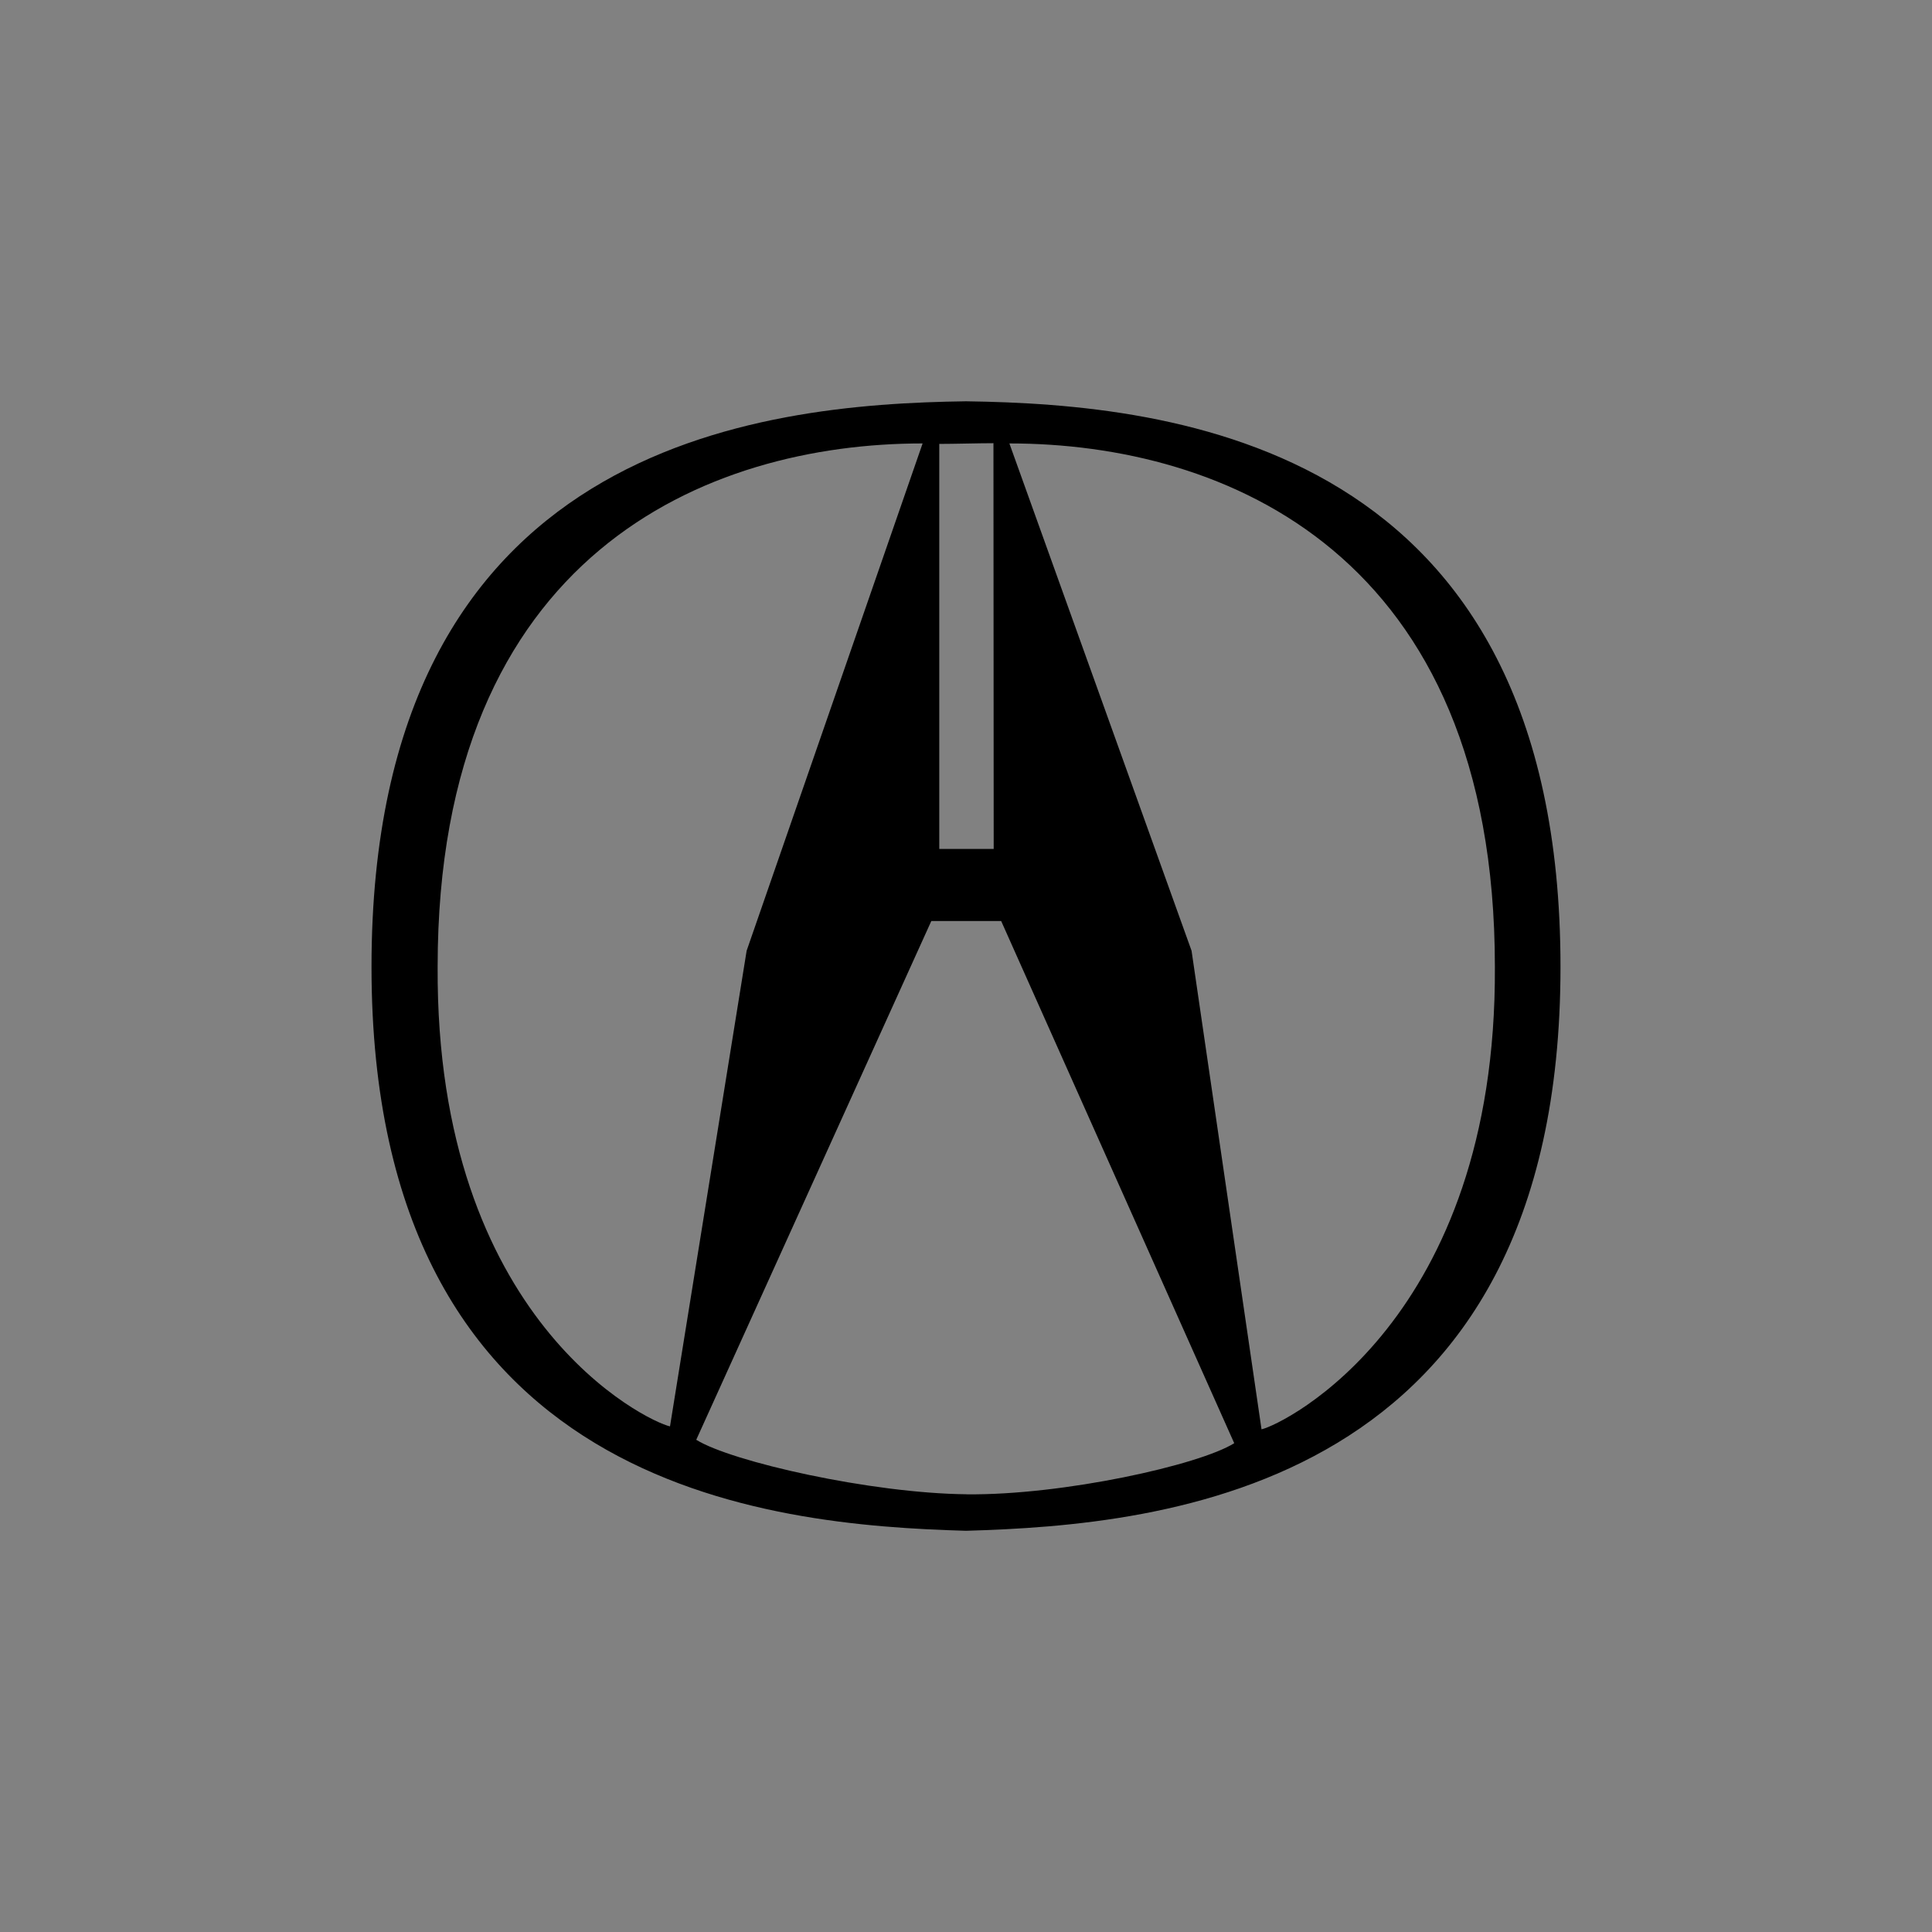<svg width="48" height="48" viewBox="0 0 48 48" xmlns="http://www.w3.org/2000/svg"><rect x="0" y="0" width="48" height="48" fill="#808080" stroke="none"/><g fill="none" fill-rule="evenodd"><path fill-opacity=".01" fill="#FFF" d="M0 0h48v48H0z"/><path d="M31.342 35.51l-1.738-11.889-4.526-12.604c5.347 0 12.062 2.733 12.062 13.004.047 8.783-5.265 11.376-5.798 11.49zm-7.318 1.615c-2.39-.023-5.858-.812-6.726-1.354l5.84-12.888h1.736l5.79 12.973c-.867.543-4.249 1.294-6.64 1.27zM10.873 24.021c0-10.271 6.703-13.004 12.049-13.004L18.55 23.621l-1.904 11.817c-.565-.122-5.82-2.626-5.773-11.417zm12.463-12.992c.375 0 .971-.018 1.346-.018l.006 10.081H23.336V11.03zM24 9.97c-5.135.071-14.77 1.048-14.77 14.052 0 13.005 9.87 13.868 14.77 14.01 4.9-.142 14.77-1.005 14.77-14.01 0-13.004-9.635-13.98-14.77-14.052z" fill="#000"/></g></svg>